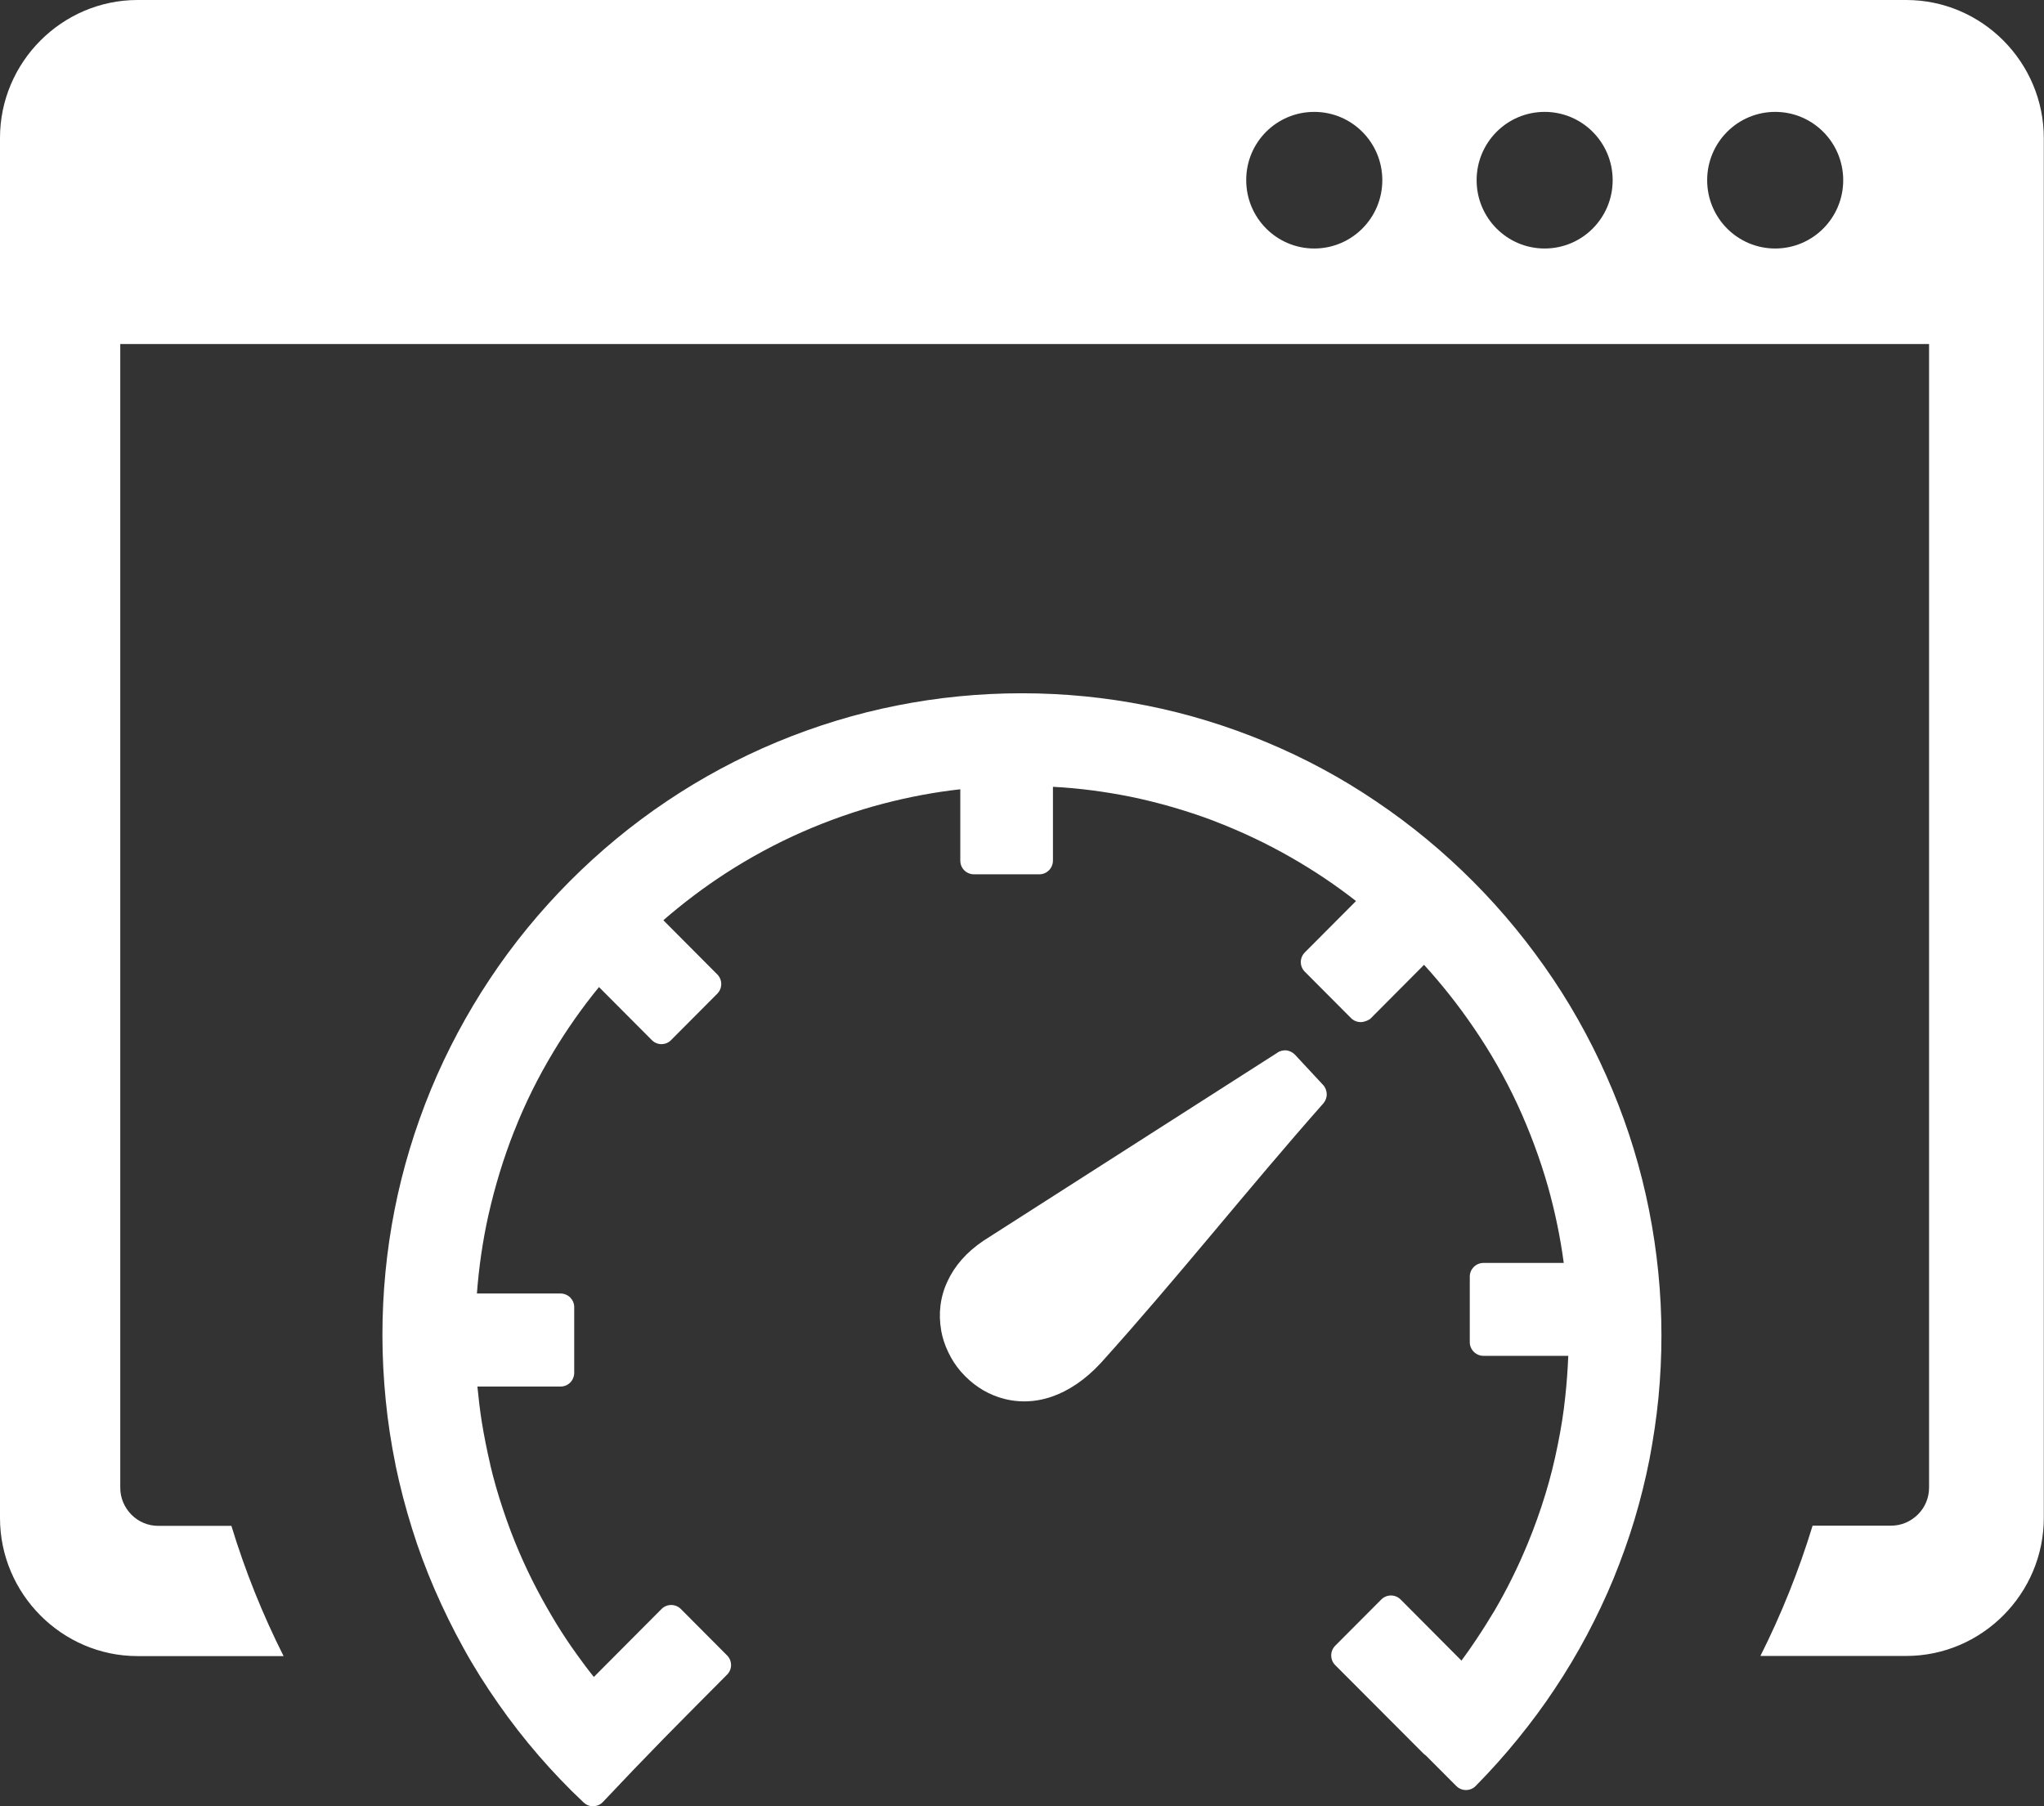 <svg width="43" height="38" viewBox="0 0 43 38" fill="none" xmlns="http://www.w3.org/2000/svg">
<rect x="0" y="0" width="43" height="38" fill="#333333" stroke="none"/>
<path fill-rule="evenodd" clip-rule="evenodd" d="M2.894 0H40.102C41.698 0 42.996 1.311 42.996 2.906V31.932C42.996 33.531 41.691 34.838 40.102 34.838H37.034C37.474 33.963 37.842 33.046 38.132 32.097H39.781C40.005 32.097 40.197 32.009 40.347 31.862C40.498 31.711 40.582 31.514 40.582 31.293V7.238H40.596H2.53V31.296C2.53 31.521 2.618 31.714 2.764 31.865C2.915 32.016 3.111 32.101 3.331 32.101H4.868C5.158 33.053 5.525 33.966 5.966 34.841H2.894C1.305 34.841 7.01985e-06 33.531 7.01985e-06 31.936V2.906C-0.003 1.311 1.302 0 2.894 0ZM20.706 26.092L26.868 22.15C26.924 22.108 26.994 22.094 27.057 22.097C27.123 22.104 27.19 22.136 27.239 22.185L27.834 22.825C27.883 22.877 27.907 22.944 27.911 23.014C27.914 23.081 27.89 23.151 27.844 23.208C26.259 25 24.754 26.907 23.155 28.678C22.823 29.037 22.473 29.262 22.133 29.381C21.741 29.518 21.36 29.508 21.021 29.399C20.863 29.346 20.716 29.276 20.583 29.184C20.447 29.093 20.324 28.98 20.216 28.858L20.212 28.854C20.107 28.731 20.02 28.598 19.95 28.45C19.88 28.306 19.827 28.148 19.799 27.99V27.983C19.74 27.645 19.775 27.283 19.939 26.943C20.083 26.637 20.324 26.349 20.685 26.106L20.706 26.092ZM12.276 37.919C11.943 37.606 11.628 37.276 11.327 36.928C11.027 36.581 10.743 36.215 10.481 35.839C10.218 35.463 9.973 35.077 9.753 34.676C9.532 34.279 9.329 33.864 9.144 33.439C8.965 33.025 8.804 32.596 8.668 32.157C8.531 31.721 8.416 31.278 8.321 30.825V30.818C8.23 30.372 8.16 29.922 8.115 29.462C8.07 29.009 8.045 28.548 8.045 28.091C8.045 27.192 8.132 26.31 8.3 25.456C8.472 24.581 8.731 23.735 9.063 22.927C9.403 22.104 9.823 21.321 10.309 20.59C10.799 19.852 11.362 19.167 11.985 18.541C12.608 17.916 13.29 17.35 14.029 16.855C14.757 16.366 15.534 15.948 16.352 15.608C17.157 15.274 18.001 15.014 18.872 14.842C19.722 14.673 20.601 14.585 21.497 14.585C22.392 14.585 23.267 14.673 24.114 14.842C24.985 15.014 25.825 15.274 26.627 15.608C27.445 15.948 28.222 16.366 28.947 16.858C29.685 17.354 30.371 17.923 30.994 18.549C31.617 19.174 32.18 19.863 32.677 20.604C33.167 21.335 33.583 22.118 33.926 22.941C34.262 23.749 34.521 24.596 34.693 25.467C34.861 26.317 34.952 27.196 34.952 28.095C34.952 28.534 34.931 28.97 34.889 29.406C34.846 29.848 34.78 30.28 34.7 30.702C34.616 31.127 34.511 31.552 34.385 31.971C34.259 32.392 34.108 32.807 33.944 33.211C33.776 33.618 33.587 34.016 33.38 34.406C33.174 34.792 32.95 35.168 32.708 35.53C32.467 35.895 32.205 36.247 31.928 36.587C31.652 36.928 31.354 37.259 31.043 37.575C30.987 37.631 30.913 37.659 30.84 37.659C30.766 37.659 30.693 37.631 30.637 37.575L29.996 36.932C29.975 36.918 29.958 36.904 29.94 36.886L28.089 35.031C28.033 34.975 28.005 34.901 28.005 34.827C28.005 34.753 28.033 34.68 28.089 34.623L29.059 33.65C29.115 33.594 29.188 33.566 29.262 33.566C29.335 33.566 29.409 33.594 29.465 33.65L30.745 34.936C30.85 34.796 30.952 34.648 31.053 34.497C31.19 34.293 31.319 34.086 31.442 33.882C31.571 33.661 31.697 33.429 31.813 33.193C31.932 32.954 32.04 32.712 32.142 32.466L32.145 32.459C32.282 32.125 32.404 31.784 32.509 31.44C32.614 31.099 32.701 30.748 32.771 30.396C32.838 30.066 32.894 29.725 32.929 29.381C32.96 29.096 32.981 28.808 32.992 28.524H31.207C31.13 28.524 31.057 28.492 31.004 28.439C30.952 28.387 30.92 28.316 30.92 28.236V26.858C30.92 26.777 30.952 26.707 31.004 26.654C31.057 26.602 31.127 26.57 31.207 26.57H32.897C32.824 26.022 32.712 25.488 32.565 24.964C32.394 24.364 32.176 23.784 31.921 23.232C31.659 22.67 31.351 22.129 31.001 21.619C30.686 21.156 30.336 20.713 29.958 20.298L28.824 21.437C28.772 21.472 28.695 21.503 28.625 21.503C28.551 21.503 28.478 21.475 28.422 21.419L27.435 20.428C27.389 20.376 27.365 20.309 27.365 20.242C27.365 20.168 27.393 20.095 27.449 20.038L28.527 18.956C28.1 18.622 27.645 18.317 27.172 18.046C26.648 17.744 26.095 17.484 25.524 17.266L25.517 17.262C24.954 17.052 24.373 16.883 23.775 16.76C23.246 16.655 22.704 16.581 22.151 16.553V18.106C22.151 18.183 22.119 18.257 22.067 18.31C22.014 18.362 21.944 18.394 21.864 18.394H20.489C20.412 18.394 20.338 18.362 20.286 18.31C20.233 18.257 20.202 18.187 20.202 18.106V16.605C19.659 16.665 19.124 16.767 18.606 16.901C18.011 17.055 17.434 17.259 16.881 17.501C16.321 17.747 15.782 18.039 15.271 18.369C14.809 18.668 14.368 19.002 13.955 19.36L15.089 20.499C15.145 20.555 15.173 20.629 15.173 20.702C15.173 20.776 15.145 20.85 15.089 20.906L14.102 21.897C14.05 21.943 13.983 21.967 13.917 21.967C13.843 21.967 13.77 21.939 13.714 21.883L12.601 20.766C12.251 21.194 11.929 21.651 11.642 22.129C11.324 22.656 11.047 23.211 10.82 23.791L10.816 23.798C10.592 24.367 10.411 24.961 10.274 25.569C10.155 26.103 10.075 26.654 10.033 27.213H11.793C11.87 27.213 11.943 27.245 11.996 27.297C12.048 27.35 12.08 27.42 12.08 27.501V28.882C12.08 28.959 12.048 29.033 11.996 29.086C11.943 29.139 11.873 29.17 11.793 29.17H10.043C10.068 29.42 10.096 29.666 10.134 29.905C10.183 30.21 10.243 30.509 10.313 30.808V30.815C10.386 31.127 10.477 31.44 10.579 31.746C10.684 32.062 10.799 32.368 10.928 32.666C11.037 32.919 11.156 33.172 11.289 33.425L11.296 33.439C11.425 33.685 11.562 33.924 11.705 34.16C11.838 34.377 11.985 34.599 12.143 34.817L12.15 34.827C12.262 34.982 12.374 35.133 12.493 35.28L13.917 33.85C13.973 33.794 14.046 33.766 14.12 33.766C14.193 33.766 14.267 33.794 14.323 33.85L15.31 34.841C15.355 34.894 15.38 34.961 15.38 35.028C15.38 35.101 15.352 35.175 15.296 35.231L15.285 35.242C14.841 35.688 14.407 36.124 13.976 36.563C13.546 37.002 13.119 37.448 12.685 37.909L12.682 37.912C12.629 37.968 12.559 37.996 12.486 38C12.416 38.004 12.342 37.979 12.286 37.926L12.276 37.919ZM37.345 2.354C38.136 2.354 38.776 2.997 38.776 3.791C38.776 4.585 38.136 5.228 37.345 5.228C36.554 5.228 35.914 4.585 35.914 3.791C35.914 2.997 36.554 2.354 37.345 2.354ZM27.648 2.354C28.439 2.354 29.08 2.997 29.08 3.791C29.08 4.585 28.439 5.228 27.648 5.228C26.858 5.228 26.217 4.585 26.217 3.791C26.214 2.997 26.854 2.354 27.648 2.354ZM32.495 2.354C33.286 2.354 33.926 2.997 33.926 3.791C33.926 4.585 33.286 5.228 32.495 5.228C31.704 5.228 31.064 4.585 31.064 3.791C31.064 2.997 31.704 2.354 32.495 2.354Z" fill="white"/>
</svg>
